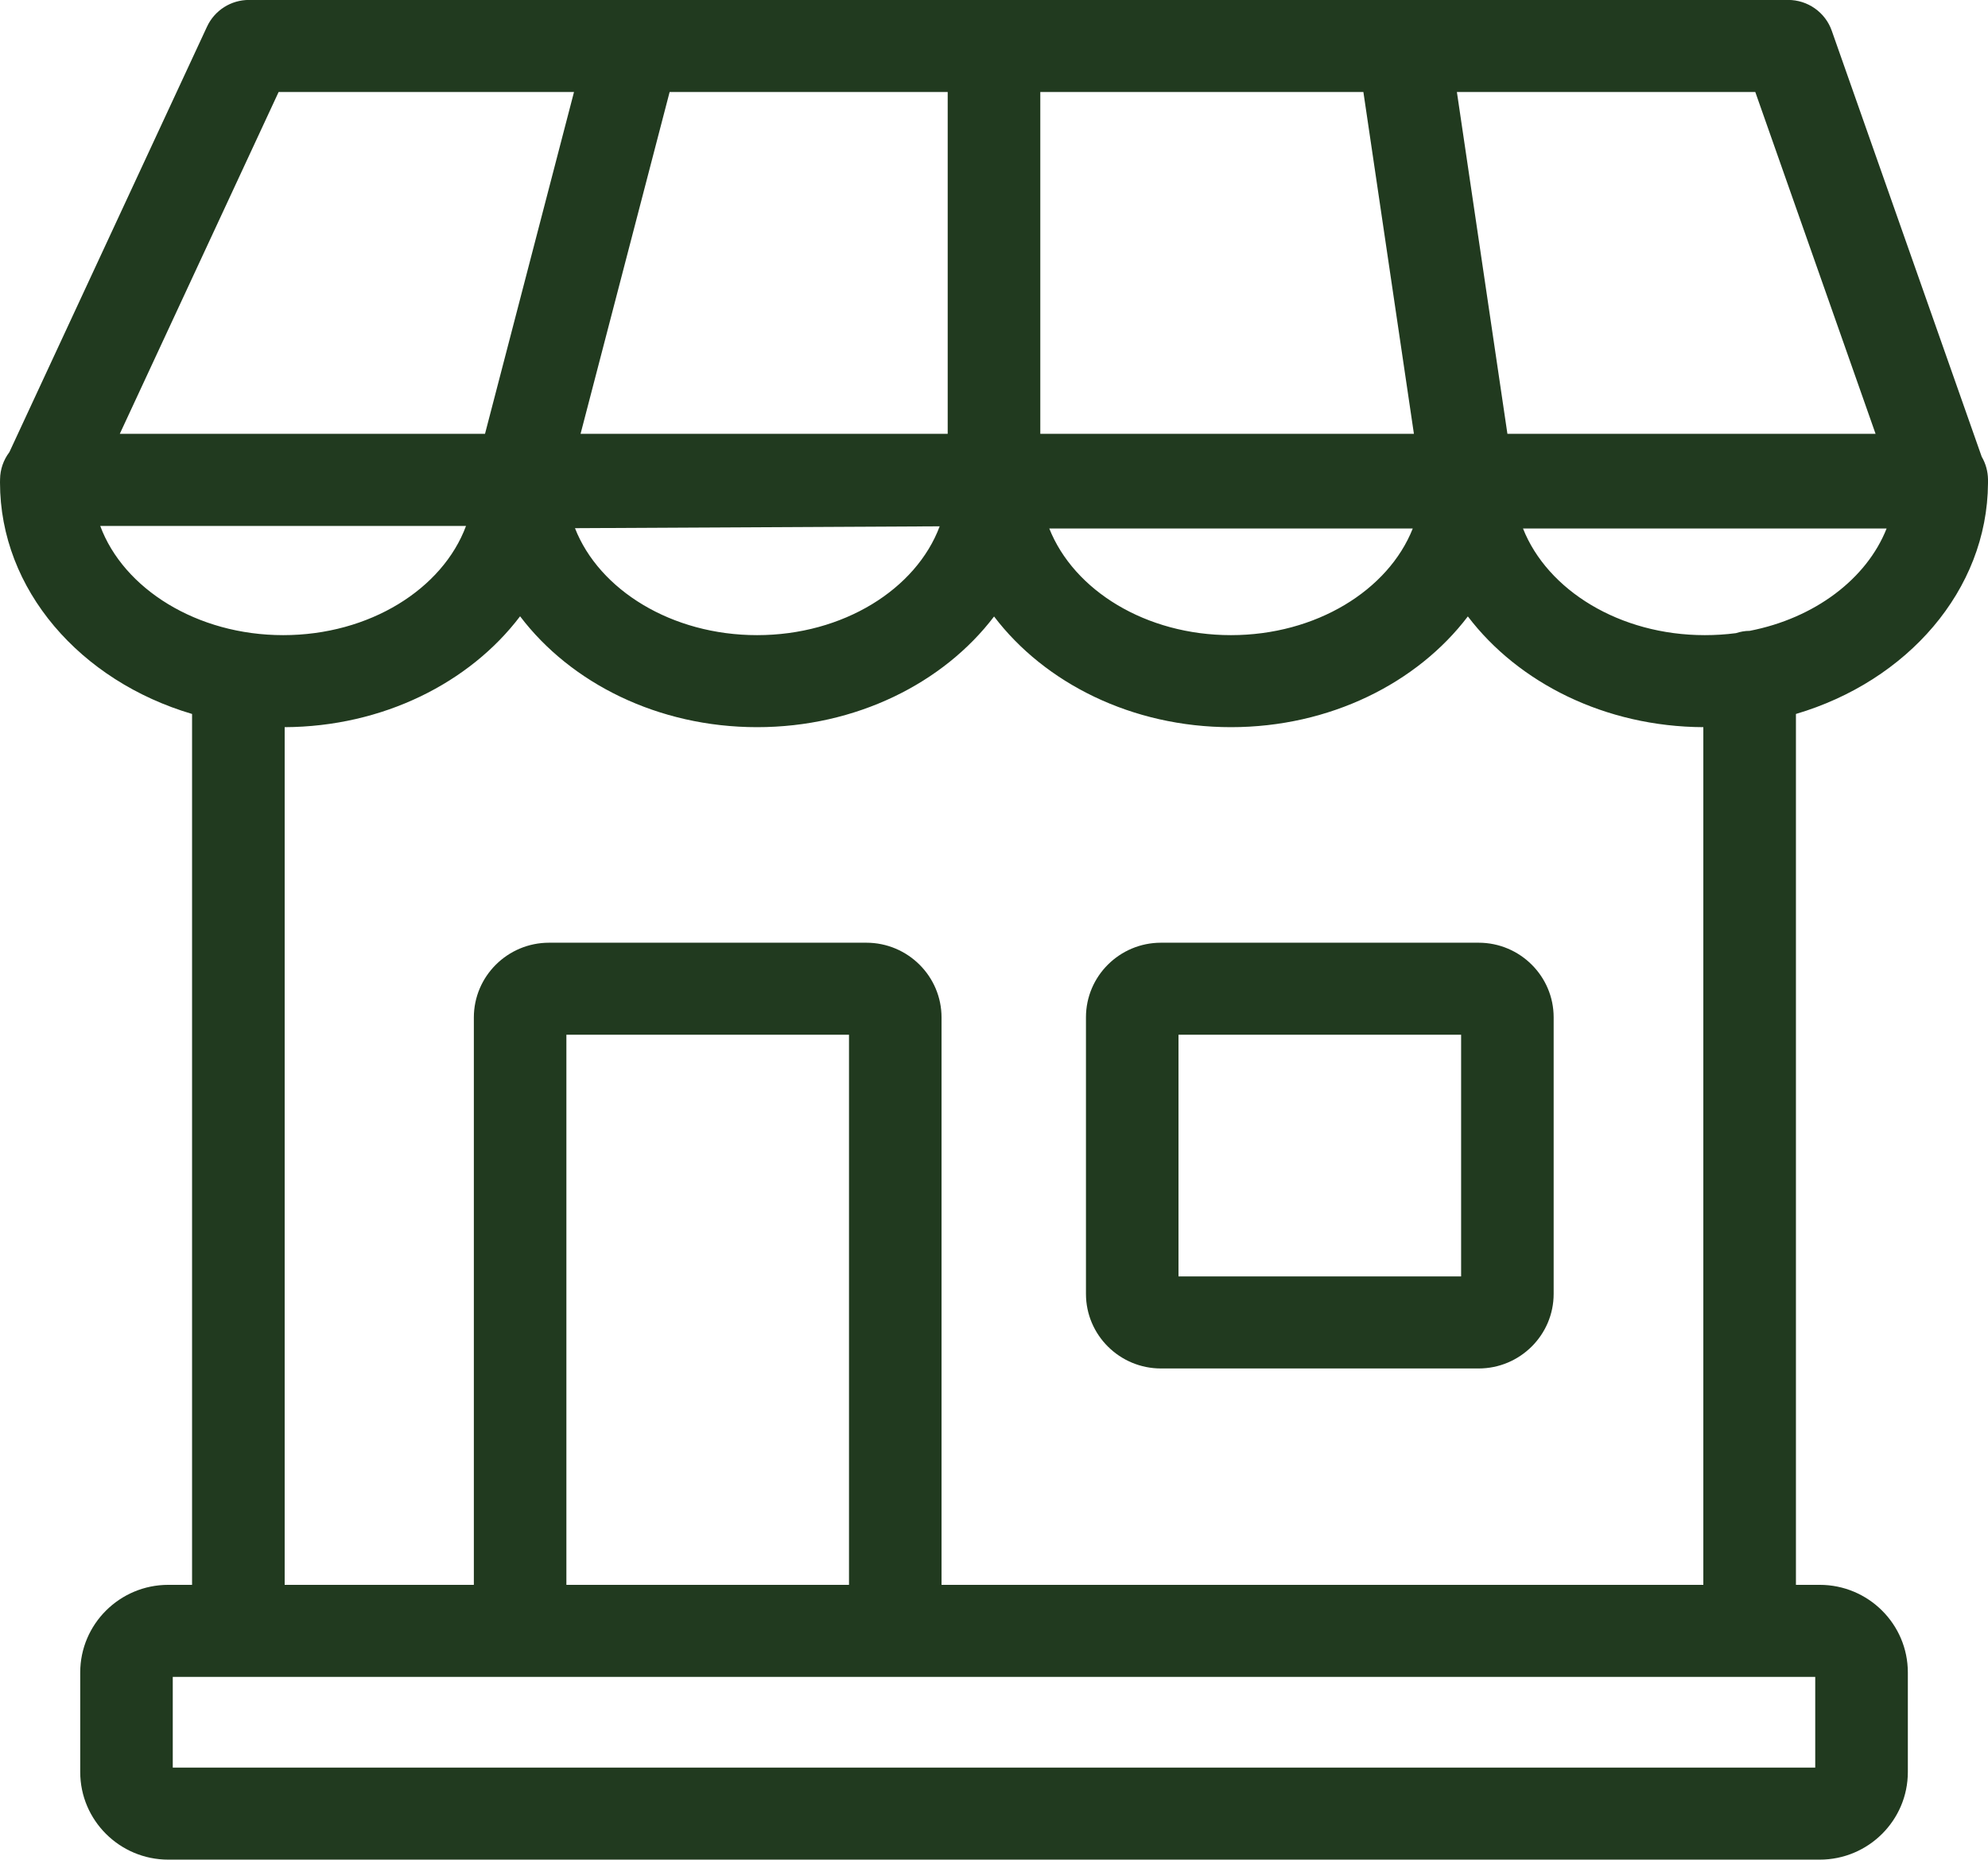<svg width="31" height="29" viewBox="0 0 31 29" fill="none" xmlns="http://www.w3.org/2000/svg">
<path d="M31 7.475C30.998 7.351 30.965 7.229 30.902 7.122L28.564 0.48C28.515 0.339 28.422 0.217 28.3 0.131C28.178 0.045 28.033 -0.001 27.883 -0.001H3.883C3.745 -0.001 3.61 0.038 3.494 0.112C3.378 0.186 3.286 0.291 3.228 0.416L0.146 7.051C0.054 7.172 0.003 7.319 0.001 7.471L0 7.523C0 9.197 1.256 10.62 2.995 11.133V24.713H2.624C1.867 24.713 1.251 25.326 1.251 26.079V27.632C1.251 28.385 1.867 28.998 2.624 28.998H28.376C29.134 28.998 29.75 28.385 29.75 27.632V26.079C29.75 25.326 29.134 24.713 28.376 24.713H28.005V11.133C29.736 10.622 30.989 9.208 31 7.536V7.512L31 7.475ZM27.371 1.434L29.247 6.765H23.506L22.718 1.434H27.371ZM16.222 1.434H21.26L22.048 6.765H16.222V1.434ZM22.03 8.241C21.649 9.204 20.522 9.904 19.195 9.904C17.868 9.904 16.746 9.207 16.362 8.241H22.03ZM10.442 1.434H14.778V6.765H9.053L10.442 1.434ZM14.653 8.207C14.286 9.188 13.148 9.904 11.806 9.904C10.473 9.904 9.343 9.199 8.966 8.236L14.653 8.207ZM4.345 1.434H8.951L7.563 6.765H1.868L4.345 1.434ZM1.563 8.201H7.267C6.902 9.185 5.762 9.904 4.416 9.904C3.071 9.904 1.926 9.181 1.563 8.201ZM28.306 27.563H2.694V26.148H28.306V27.563ZM13.239 24.713H8.832V16.135H13.239V24.713ZM14.682 24.713V15.866C14.682 15.223 14.156 14.7 13.509 14.7H8.562C7.915 14.7 7.389 15.223 7.389 15.866V24.713H4.439V11.339C5.972 11.332 7.324 10.647 8.11 9.61C8.899 10.651 10.261 11.339 11.806 11.339C13.35 11.339 14.712 10.651 15.501 9.613C16.291 10.652 17.652 11.339 19.195 11.339C20.738 11.339 22.1 10.651 22.889 9.612C23.675 10.646 25.027 11.332 26.561 11.339V24.713L14.682 24.713ZM27.284 9.837L27.283 9.837C27.208 9.837 27.137 9.851 27.069 9.873C26.908 9.894 26.746 9.904 26.584 9.904C25.257 9.904 24.13 9.204 23.749 8.241H29.419C29.107 9.029 28.296 9.64 27.284 9.837ZM23.057 14.7H18.104C17.458 14.7 16.934 15.222 16.934 15.863V20.176C16.934 20.817 17.458 21.339 18.104 21.339H23.057C23.702 21.339 24.227 20.817 24.227 20.176V15.863C24.227 15.222 23.702 14.7 23.057 14.7ZM22.784 19.904H18.377V16.135H22.784V19.904Z" fill="#213A1F"/>
</svg>
